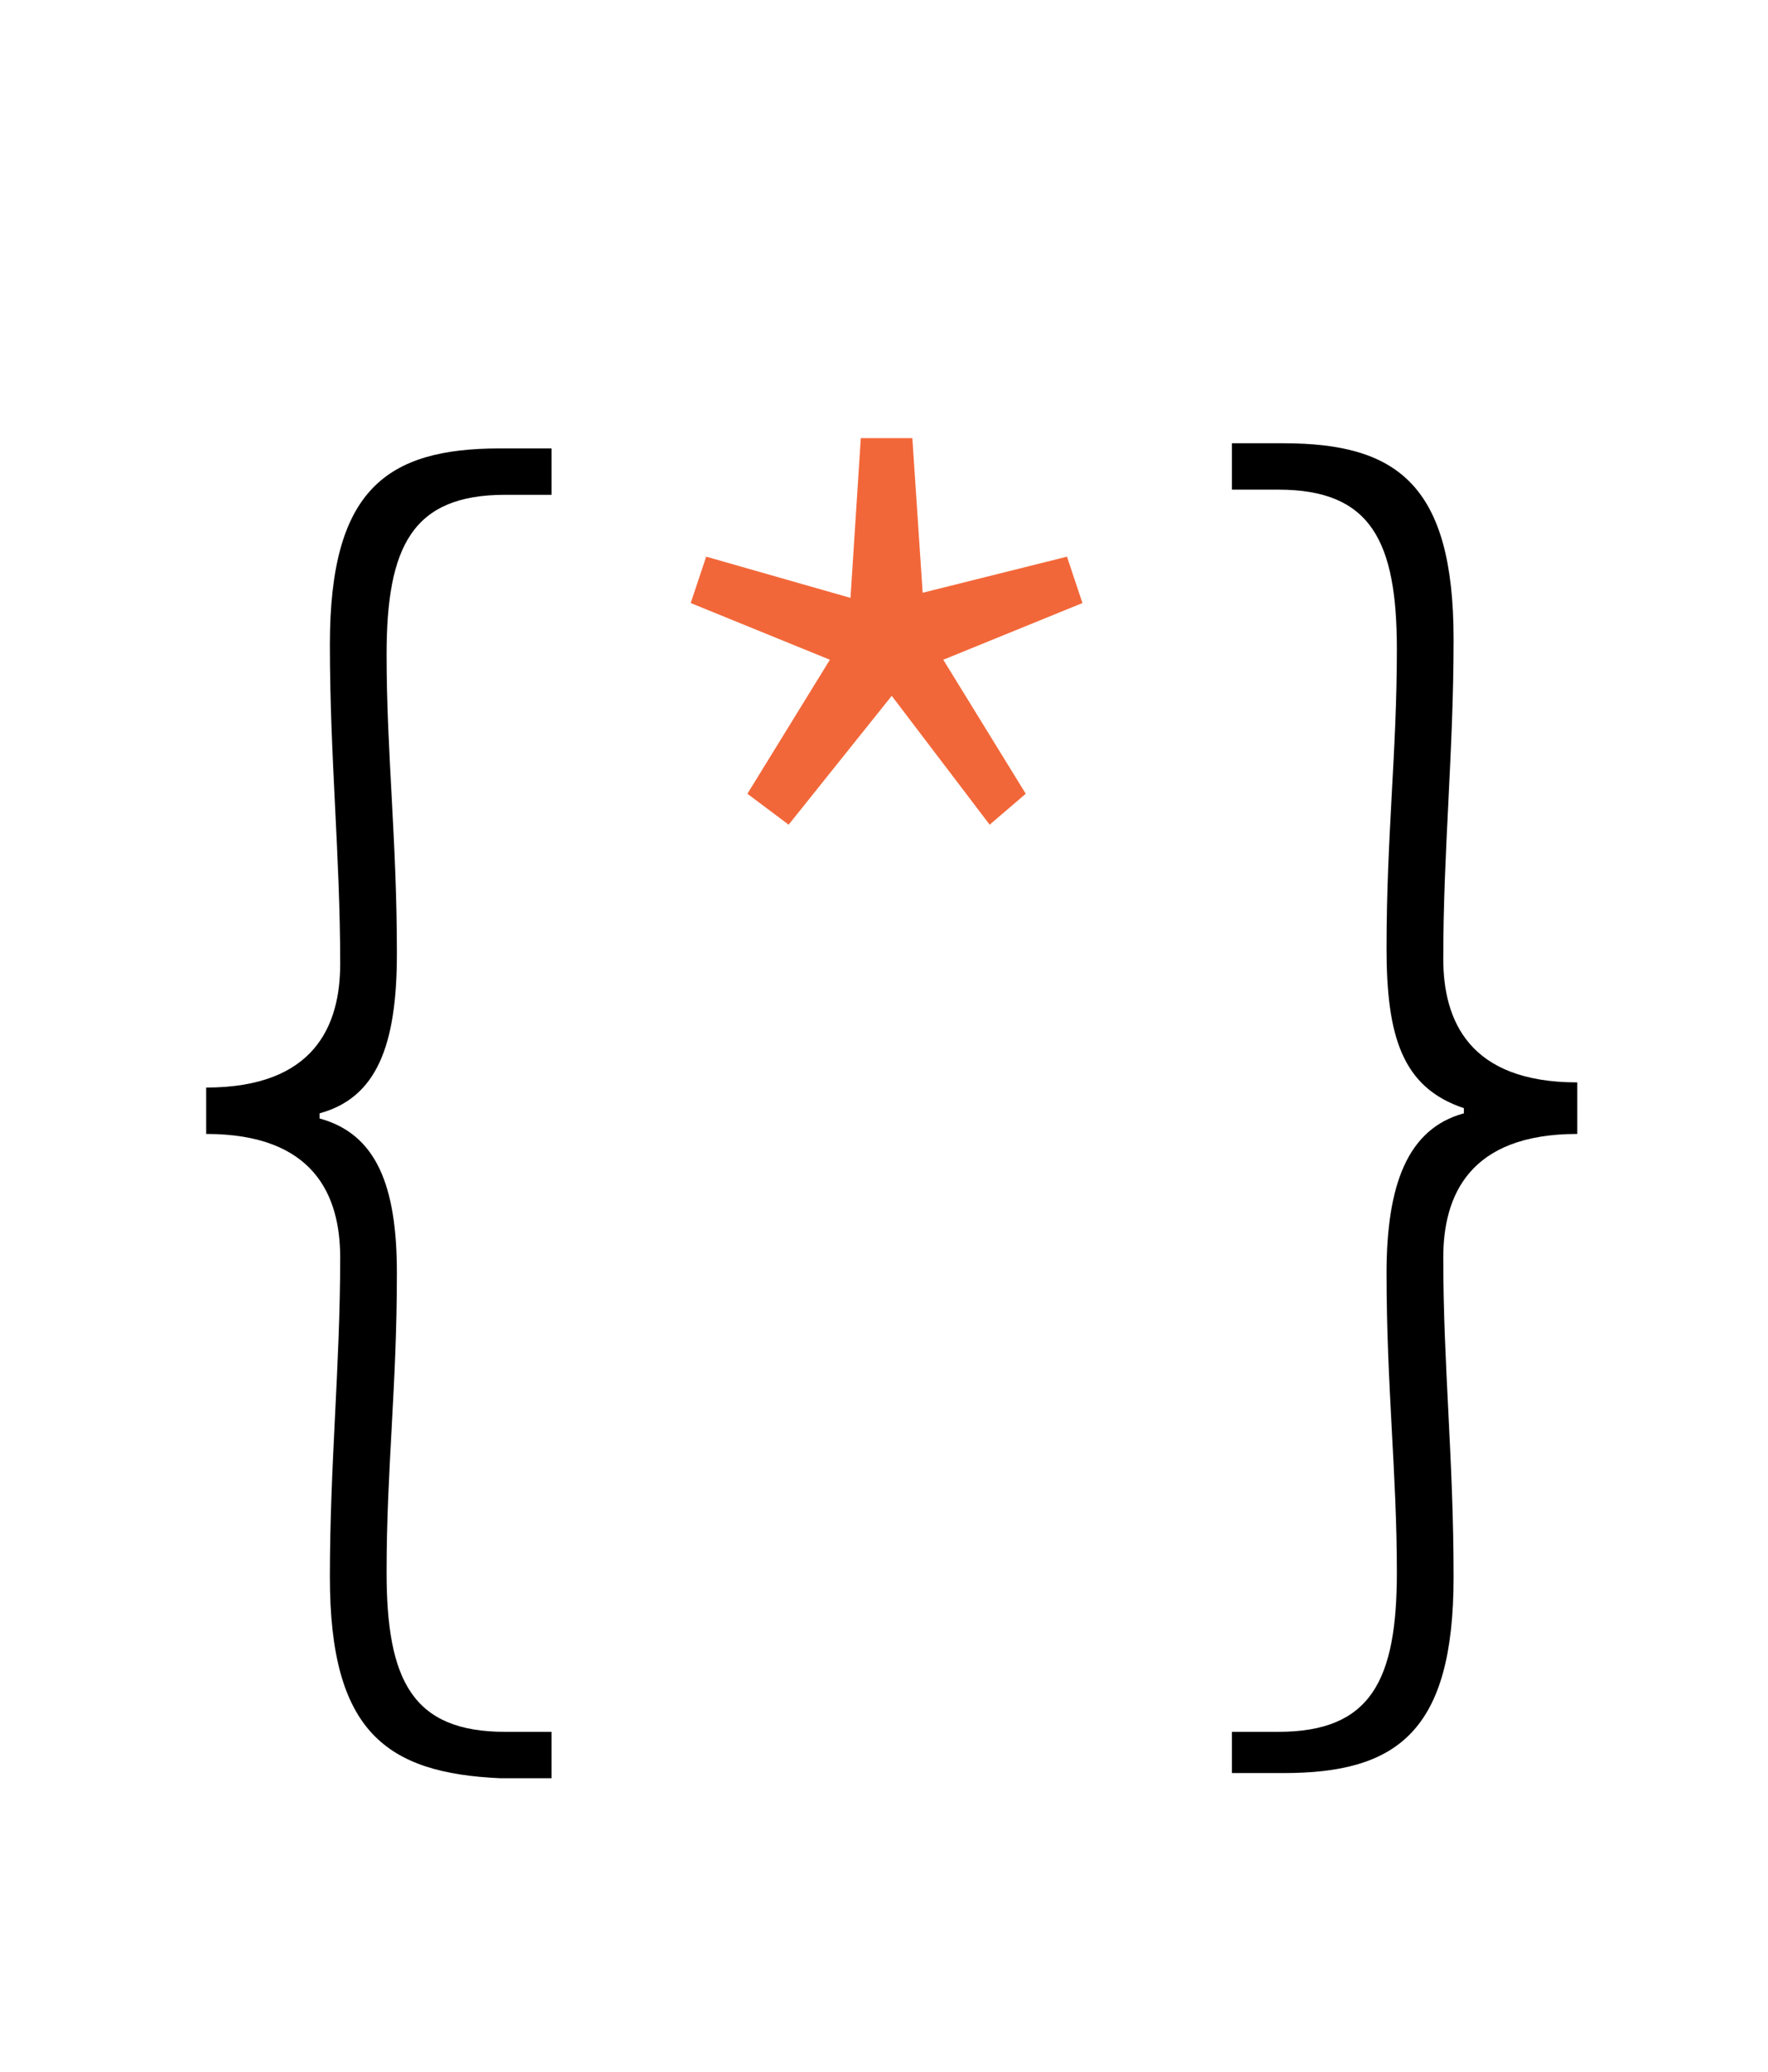 <?xml version="1.0" encoding="utf-8"?>
<!-- Generator: Adobe Illustrator 23.0.2, SVG Export Plug-In . SVG Version: 6.00 Build 0)  -->
<svg version="1.1" id="Layer_1" 
	xmlns="http://www.w3.org/2000/svg" 
	xmlns:xlink="http://www.w3.org/1999/xlink" x="0px" y="0px" viewBox="0 0 34.3 40.2" enable-background="new 0 0 34.3 40.2" xml:space="preserve">
	<path d="M6.4,30.6c0-2.2,0.2-4.1,0.2-6.2c0-1.2-0.5-2.4-2.6-2.4v-0.9c2.1,0,2.6-1.2,2.6-2.4c0-2.1-0.2-4-0.2-6.2
			c0-3,1.1-3.8,3.3-3.8h1v0.9H9.8c-1.8,0-2.3,1-2.3,3.1c0,1.9,0.2,3.6,0.2,5.8c0,1.8-0.4,2.8-1.5,3.1v0.1C7.3,22,7.7,23,7.7,24.7
			c0,2.2-0.2,3.8-0.2,5.8c0,2.1,0.5,3.1,2.3,3.1h0.9v0.9h-1C7.5,34.4,6.4,33.6,6.4,30.6z"/>
	<path fill="#F26739" d="M14.5,15.4l1.6-2.6l-2.7-1.1l0.3-0.9l2.8,0.8l0.2-3.1h1l0.2,3l2.8-0.7l0.3,0.9l-2.7,1.1l1.6,2.6L19.2,16
			l-1.9-2.5l-2,2.5L14.5,15.4z"/>
	<path d="M23.9,33.6h0.9c1.8,0,2.3-1,2.3-3.1c0-1.9-0.2-3.6-0.2-5.8c0-1.7,0.4-2.8,1.5-3.1v-0.1c-1.2-0.4-1.5-1.4-1.5-3.1
			c0-2.2,0.2-3.8,0.2-5.8c0-2.1-0.5-3.1-2.3-3.1h-0.9V8.6h1c2.2,0,3.3,0.8,3.3,3.8c0,2.2-0.2,4.1-0.2,6.2c0,1.2,0.5,2.4,2.6,2.4V22
			c-2.1,0-2.6,1.2-2.6,2.4c0,2.1,0.2,3.9,0.2,6.2c0,3-1.1,3.8-3.3,3.8h-1V33.6z"/>
</svg>
